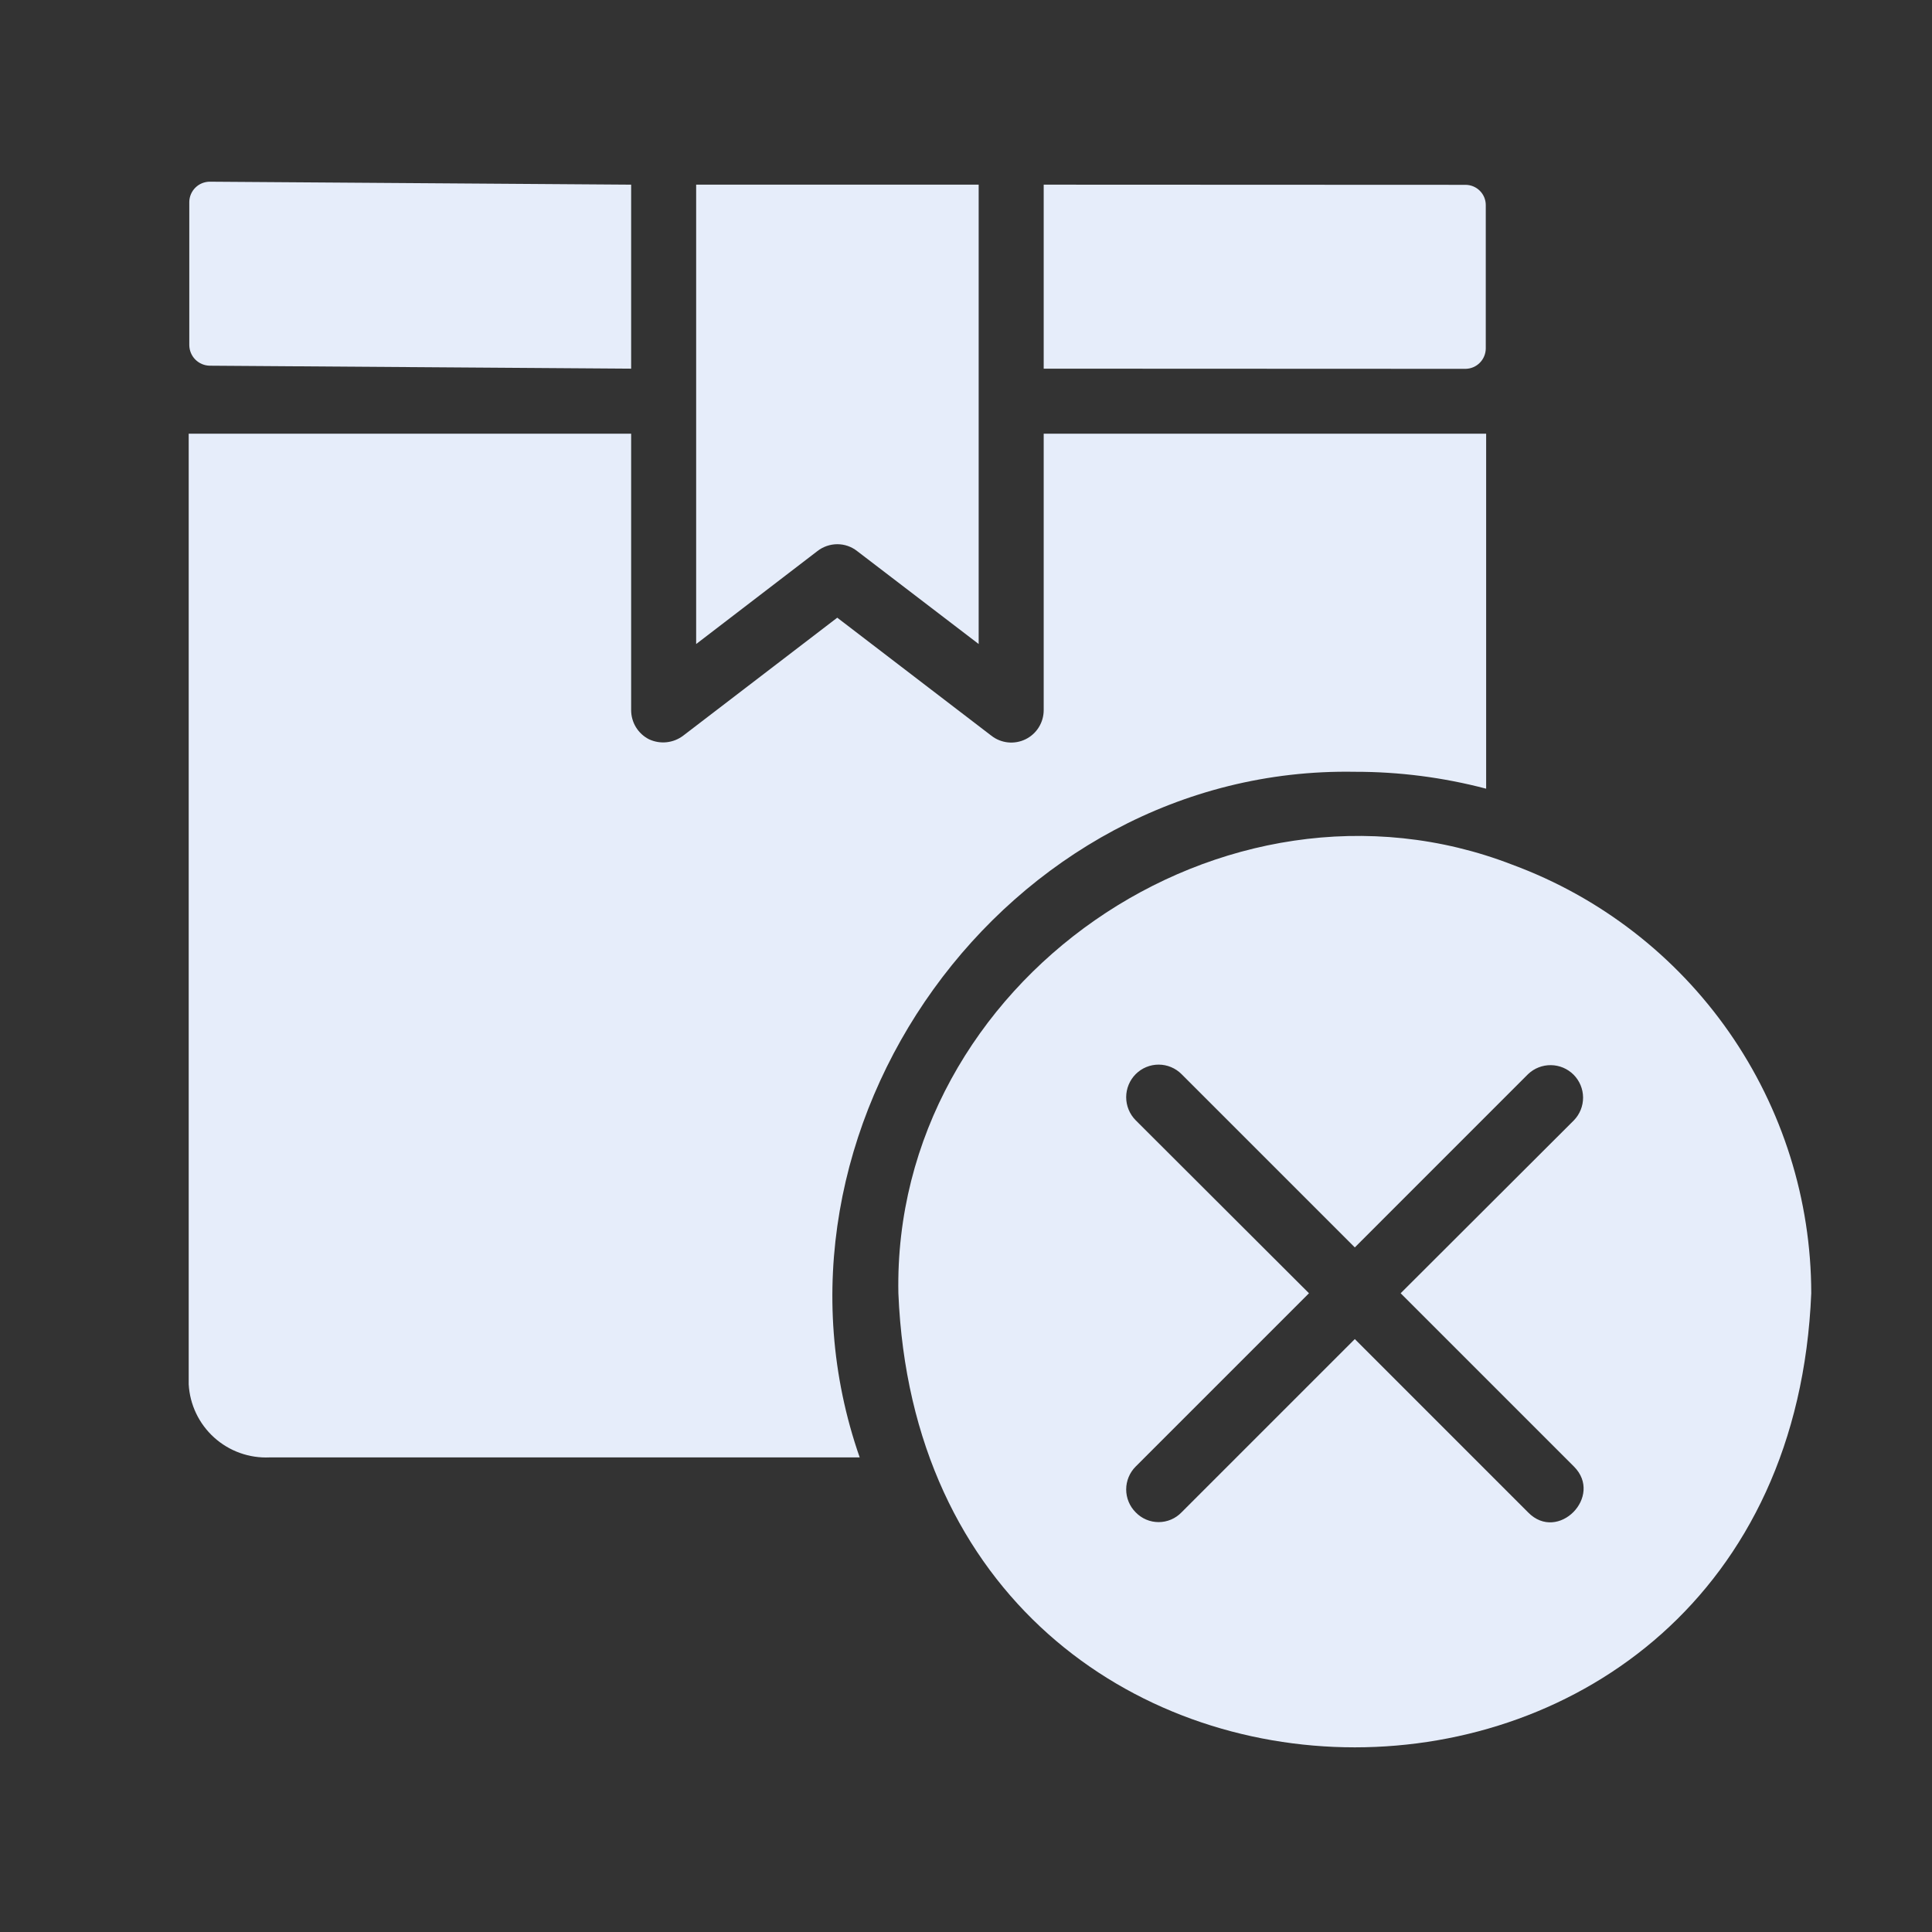 <svg width="88" height="88" viewBox="0 0 88 88" fill="none" xmlns="http://www.w3.org/2000/svg" color="#E6EDFA">
<rect x="0" y="0" width="88" height="88" fill="#333333" stroke="none"/>
<path d="M37.233 25.1L31.709 29.335V8.411H44.577V29.334L39.039 25.099C38.782 24.897 38.464 24.787 38.136 24.788C37.809 24.79 37.491 24.899 37.233 25.1ZM67.675 15.868V9.337C67.674 9.094 67.577 8.862 67.405 8.69C67.233 8.518 67 8.421 66.757 8.419L47.539 8.411V16.792L66.757 16.8C67.002 16.796 67.235 16.696 67.406 16.521C67.578 16.347 67.674 16.112 67.675 15.868ZM28.748 8.411L9.555 8.276C9.31 8.277 9.075 8.373 8.901 8.545C8.727 8.716 8.626 8.95 8.622 9.194V15.724C8.626 15.971 8.725 16.206 8.899 16.38C9.074 16.554 9.309 16.653 9.555 16.657L28.748 16.792V8.411ZM82.5 58.905C81.368 86.483 42.052 86.484 40.92 58.906C40.644 44.722 55.739 34.289 68.892 39.389C72.881 40.863 76.324 43.524 78.757 47.013C81.189 50.502 82.496 54.652 82.5 58.905ZM63.798 58.906L71.69 51.028C71.96 50.749 72.109 50.376 72.107 49.988C72.104 49.6 71.95 49.229 71.677 48.953C71.403 48.678 71.033 48.521 70.645 48.516C70.257 48.511 69.883 48.657 69.602 48.925L61.71 56.818L53.817 48.925C53.681 48.788 53.518 48.679 53.339 48.605C53.16 48.53 52.967 48.492 52.773 48.492C52.58 48.492 52.388 48.53 52.208 48.605C52.029 48.679 51.867 48.788 51.73 48.925C51.452 49.205 51.296 49.583 51.296 49.976C51.296 50.37 51.452 50.748 51.73 51.028L59.622 58.906L51.73 66.798C51.592 66.935 51.483 67.098 51.409 67.277C51.335 67.456 51.296 67.648 51.296 67.842C51.296 68.036 51.335 68.228 51.409 68.407C51.483 68.586 51.592 68.749 51.73 68.886C51.865 69.026 52.027 69.138 52.206 69.214C52.386 69.291 52.578 69.33 52.773 69.33C52.968 69.33 53.161 69.291 53.341 69.214C53.52 69.138 53.682 69.026 53.817 68.886L61.71 60.993L69.602 68.886C70.963 70.279 73.049 68.154 71.69 66.798L63.798 58.906ZM61.71 35.154C63.729 35.151 65.74 35.41 67.692 35.924V19.754H47.539V32.34C47.54 32.617 47.463 32.889 47.317 33.125C47.171 33.36 46.962 33.55 46.713 33.672C46.464 33.794 46.186 33.843 45.911 33.815C45.635 33.786 45.373 33.681 45.155 33.51L38.136 28.135L31.117 33.51C30.897 33.676 30.637 33.779 30.362 33.808C30.088 33.837 29.812 33.79 29.562 33.673C29.316 33.549 29.11 33.358 28.966 33.123C28.822 32.887 28.747 32.616 28.748 32.34V19.754H8.595V63.052C8.646 63.981 9.062 64.852 9.753 65.476C10.443 66.1 11.352 66.426 12.282 66.383H39.158C33.943 51.442 45.815 34.873 61.71 35.154Z" fill="currentColor"/>
</svg>
